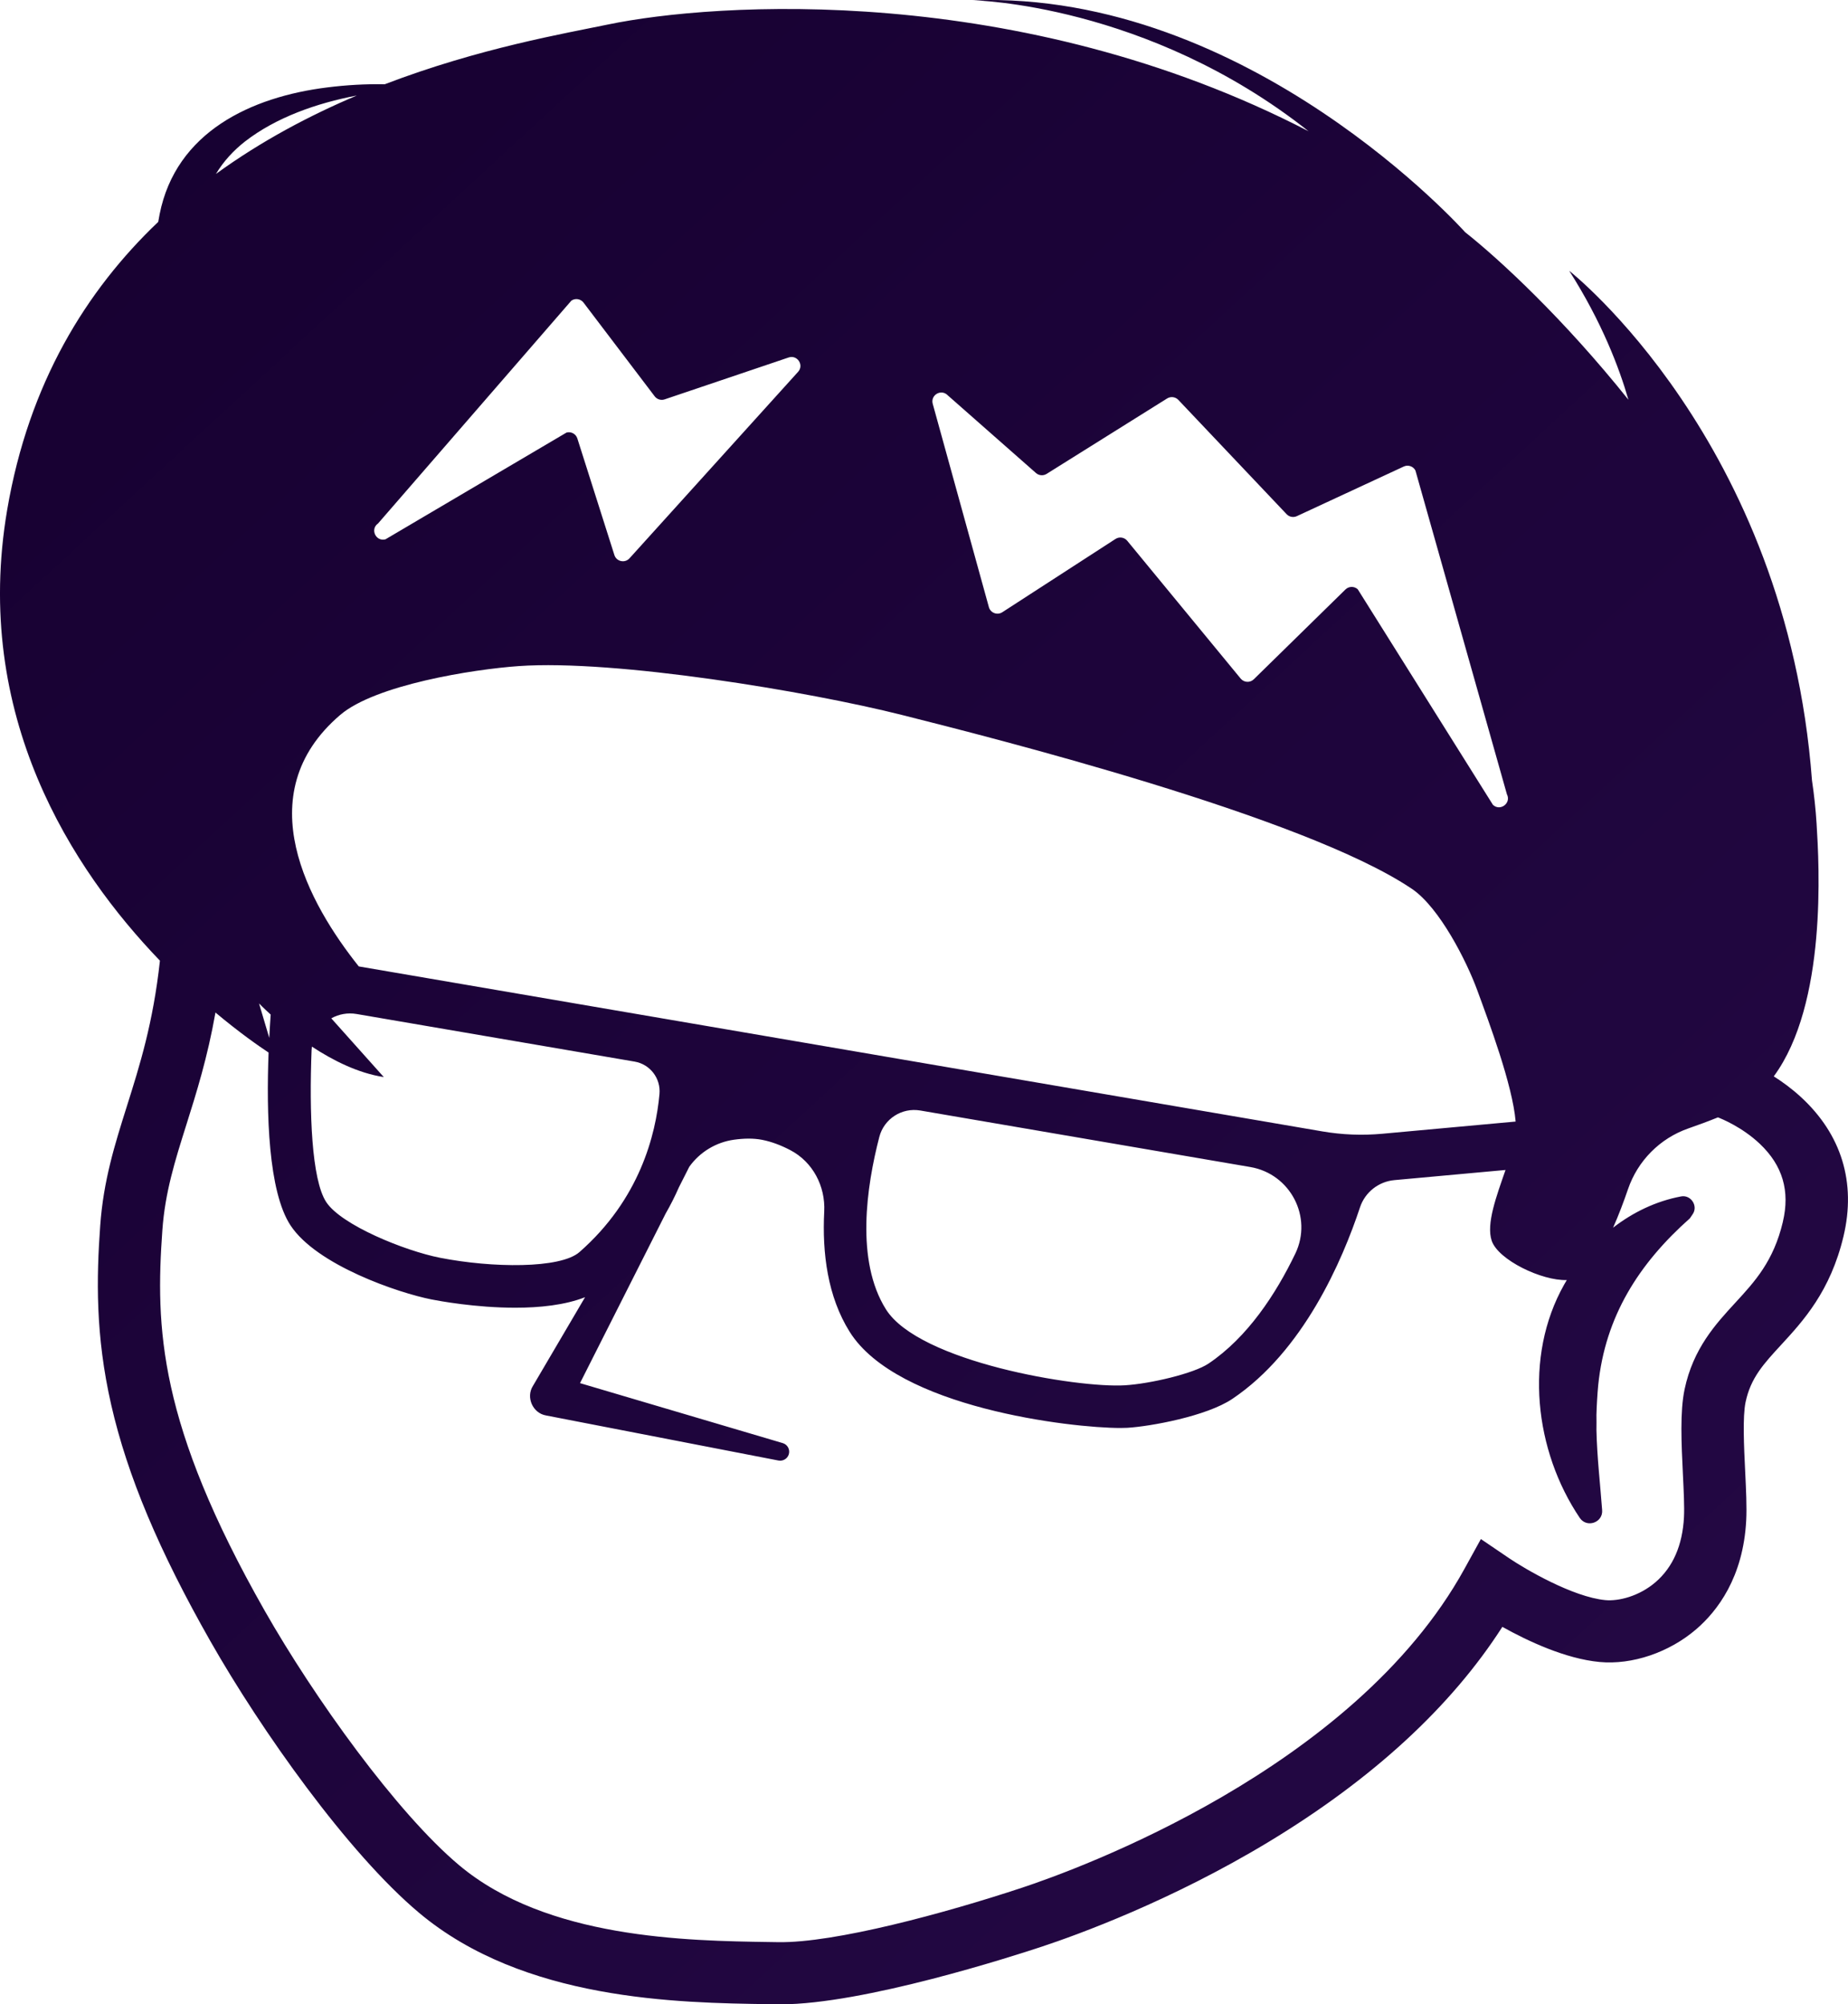 <svg width="402" height="436" viewBox="0 0 402 436" fill="none" xmlns="http://www.w3.org/2000/svg">
<path d="M391.738 238.623C389.762 236.807 387.728 235.329 385.852 234.139C397.484 218.34 395.725 188.175 395.164 179.149C394.97 176 394.626 172.868 394.165 169.758C388.627 95.969 341.354 58.901 341.354 58.901C348.447 70.036 352.24 80.026 354.234 86.957C340.206 69.4 326.183 56.409 318.701 50.497C318.701 50.497 271.803 -2.073 211.61 0.058C211.61 0.058 249.53 0.734 284.665 28.556C221.723 -4.024 155.318 0.518 132.213 5.34C123.149 7.232 104.351 10.418 83.687 18.331C79.524 18.25 75.369 18.493 71.219 19.012C54.596 21.076 38.277 28.718 34.723 46.603L34.42 48.266C18.77 63.164 6.256 83.356 1.564 110.889C-6.076 155.726 15.727 189.158 34.791 208.976C33.313 222.513 30.406 231.733 27.594 240.65C24.977 248.955 22.499 256.801 21.799 266.629C20.989 277.894 20.723 290.417 24.199 305.626C27.707 320.983 34.57 337.322 45.785 357.042C56.78 376.373 75.672 403.1 91.165 416.096C113.931 435.193 147.366 435.68 167.339 435.968L169.111 435.995C169.341 435.995 169.572 436 169.807 436C187.854 436 220.281 425.559 226.668 423.441C234.412 420.872 254.728 413.514 276.016 400.639C298.597 386.981 315.654 371.281 326.811 353.892C332.295 356.952 340.518 360.831 347.955 361.53C355.043 362.197 363.104 359.466 368.989 354.401C373.592 350.44 379.211 343.117 379.857 330.734C380.011 327.81 379.826 324.034 379.631 320.032C379.374 314.746 379.053 308.163 379.722 304.995C380.829 299.741 383.619 296.712 387.479 292.522C392.244 287.344 398.175 280.9 401.023 268.927C403.804 257.229 400.589 246.752 391.733 238.618L391.738 238.623ZM206.04 85.884L225.357 102.895C225.999 103.463 226.944 103.539 227.672 103.084L253.888 86.677C254.67 86.186 255.691 86.317 256.329 86.988L279.882 111.853C280.456 112.457 281.351 112.628 282.11 112.277L305.36 101.485C306.301 101.047 307.422 101.426 307.901 102.345L327.801 172.773C328.8 174.697 326.355 176.554 324.763 175.08L295.356 128.188C294.597 127.486 293.417 127.504 292.68 128.229L272.743 147.764C271.93 148.561 270.61 148.489 269.886 147.61L245.212 117.635C244.584 116.873 243.485 116.702 242.658 117.238L218.038 133.177C216.94 133.889 215.462 133.33 215.113 132.068L202.898 87.84C202.388 85.988 204.607 84.604 206.049 85.879L206.04 85.884ZM307.11 193.331C313.19 197.44 319.076 209.201 321.332 215.352C323.877 222.279 329.044 236.072 329.7 243.971L300.686 246.626C296.342 247.022 291.966 246.851 287.666 246.116L78.045 210.224C67.322 196.773 53.706 172.886 73.995 155.528C81.639 148.985 102.805 145.601 112.855 144.893C133.813 143.424 175.842 150.391 196.212 155.528C215.412 160.367 283.792 177.581 307.105 193.335L307.11 193.331ZM281.771 272.703C277.549 281.472 271.401 290.895 262.893 296.618C259.688 298.776 250.194 301.02 244.67 301.345C234.376 301.971 199.91 296.284 192.713 284.807C186.081 274.235 188.491 258.076 191.28 247.315C192.302 243.377 196.176 240.88 200.2 241.57L271.984 253.863C280.704 255.354 285.6 264.75 281.771 272.703ZM72.064 221.517C73.674 220.62 75.595 220.237 77.575 220.575L138.049 230.93C141.43 231.507 143.768 234.585 143.456 237.992C142.66 246.797 139.161 260.879 126.051 272.365C121.905 276.002 107.073 275.835 95.708 273.6C88.036 272.09 74.257 266.489 70.97 261.492C67.77 256.629 67.25 241.921 67.779 228.47C67.788 228.2 67.815 227.934 67.851 227.672C72.417 230.674 77.91 233.445 83.484 234.292L72.064 221.517ZM82.241 113.868L124.288 65.403C125.142 64.813 126.309 65.002 126.937 65.827L142.416 86.213C142.918 86.875 143.795 87.146 144.586 86.875L171.547 77.764C173.437 77.124 174.947 79.409 173.609 80.887L136.937 121.452C135.933 122.56 134.102 122.164 133.65 120.74L125.59 95.374C125.278 94.392 124.243 93.824 123.243 94.09L83.85 117.319C81.748 117.878 80.459 115.093 82.25 113.863L82.241 113.868ZM53.331 30.75C60.089 25.532 68.877 22.441 77.616 20.778C67.358 25.118 56.839 30.669 46.974 37.839C48.597 35.121 50.799 32.724 53.331 30.75ZM58.882 220.697C58.774 222.256 58.665 223.964 58.575 225.775L56.35 218.277C56.35 218.277 57.277 219.241 58.882 220.697ZM387.827 265.813C385.798 274.352 381.761 278.742 377.488 283.383C373.194 288.047 368.329 293.333 366.453 302.214C365.423 307.086 365.762 314.003 366.087 320.695C366.263 324.345 366.435 327.792 366.318 330.036C365.997 336.155 363.917 340.914 360.129 344.172C356.562 347.241 352.087 348.34 349.229 348.074C342.109 347.403 331.712 341.279 328.308 338.976L322.141 334.79L318.547 341.306C294.511 384.904 234.232 406.687 222.387 410.612C205.516 416.204 181.52 422.675 169.319 422.477L167.533 422.45C149.364 422.184 118.958 421.742 99.889 405.75C86.309 394.358 68.321 369.267 57.576 350.373C34.425 309.668 33.797 288.799 35.32 267.589C35.912 259.342 38.051 252.556 40.528 244.702C42.721 237.748 45.13 230.101 46.87 220.255C52.155 224.685 56.378 227.609 58.425 228.961C57.919 242.169 58.358 259.207 63.199 266.561C68.895 275.218 86.671 281.252 93.904 282.675C95.441 282.977 103.452 284.469 112.082 284.469C117.362 284.469 122.868 283.906 127.271 282.18C120.825 293.152 115.924 301.489 115.924 301.489C114.365 303.945 115.884 307.401 118.768 307.901L169.341 317.707C170.318 317.892 171.308 317.315 171.593 316.346C171.9 315.31 171.308 314.224 170.272 313.917L126.173 300.872L144.803 263.979C145.906 262.064 146.86 260.153 147.687 258.265L149.934 253.822C152.194 250.641 155.72 248.469 159.68 247.919C161.796 247.626 163.898 247.576 165.788 247.946C167.917 248.365 169.992 249.181 171.927 250.195C176.818 252.759 179.576 258.04 179.296 263.542C178.835 272.564 180.024 282.045 184.834 289.714C195.2 306.248 232.993 310.628 243.72 310.628C244.299 310.628 244.801 310.614 245.217 310.592C250.217 310.294 262.459 308.082 268.083 304.292C283.534 293.896 291.988 274.262 295.844 262.636C296.934 259.351 299.872 257.026 303.331 256.711L327.498 254.503C325.554 260.135 323.253 266.214 324.492 269.891C325.903 274.078 335.423 278.647 340.83 278.449C340.636 278.773 340.441 279.102 340.256 279.431C331.404 295.113 333.841 315.652 343.664 330.207C345.211 332.46 348.759 331.18 348.515 328.463C348.081 322.623 347.403 316.896 347.277 311.069C347.295 310.411 347.29 308.415 347.277 307.753C347.331 305.743 347.475 303.291 347.665 301.291C349.198 286.353 356.472 274.911 367.602 265.025L368.207 264.132C369.46 262.343 367.828 259.833 365.662 260.262C360.246 261.284 355.228 263.704 350.898 267.057C352.123 264.304 353.221 261.379 354.139 258.693C356.255 252.502 361.087 247.622 367.281 245.463C369.433 244.715 371.666 243.89 373.705 243.061C374.437 243.341 378.958 245.161 382.814 248.811C387.787 253.52 389.423 259.081 387.823 265.809L387.827 265.813Z" fill="url(#paint0_linear_190_28)"/>
<defs>
<linearGradient id="paint0_linear_190_28" x1="5.75563e-07" y1="-2.04826e-06" x2="402" y2="436" gradientUnits="userSpaceOnUse">
<stop stop-color="#160030"/>
<stop offset="1" stop-color="#250946"/>
</linearGradient>
</defs>
</svg>

